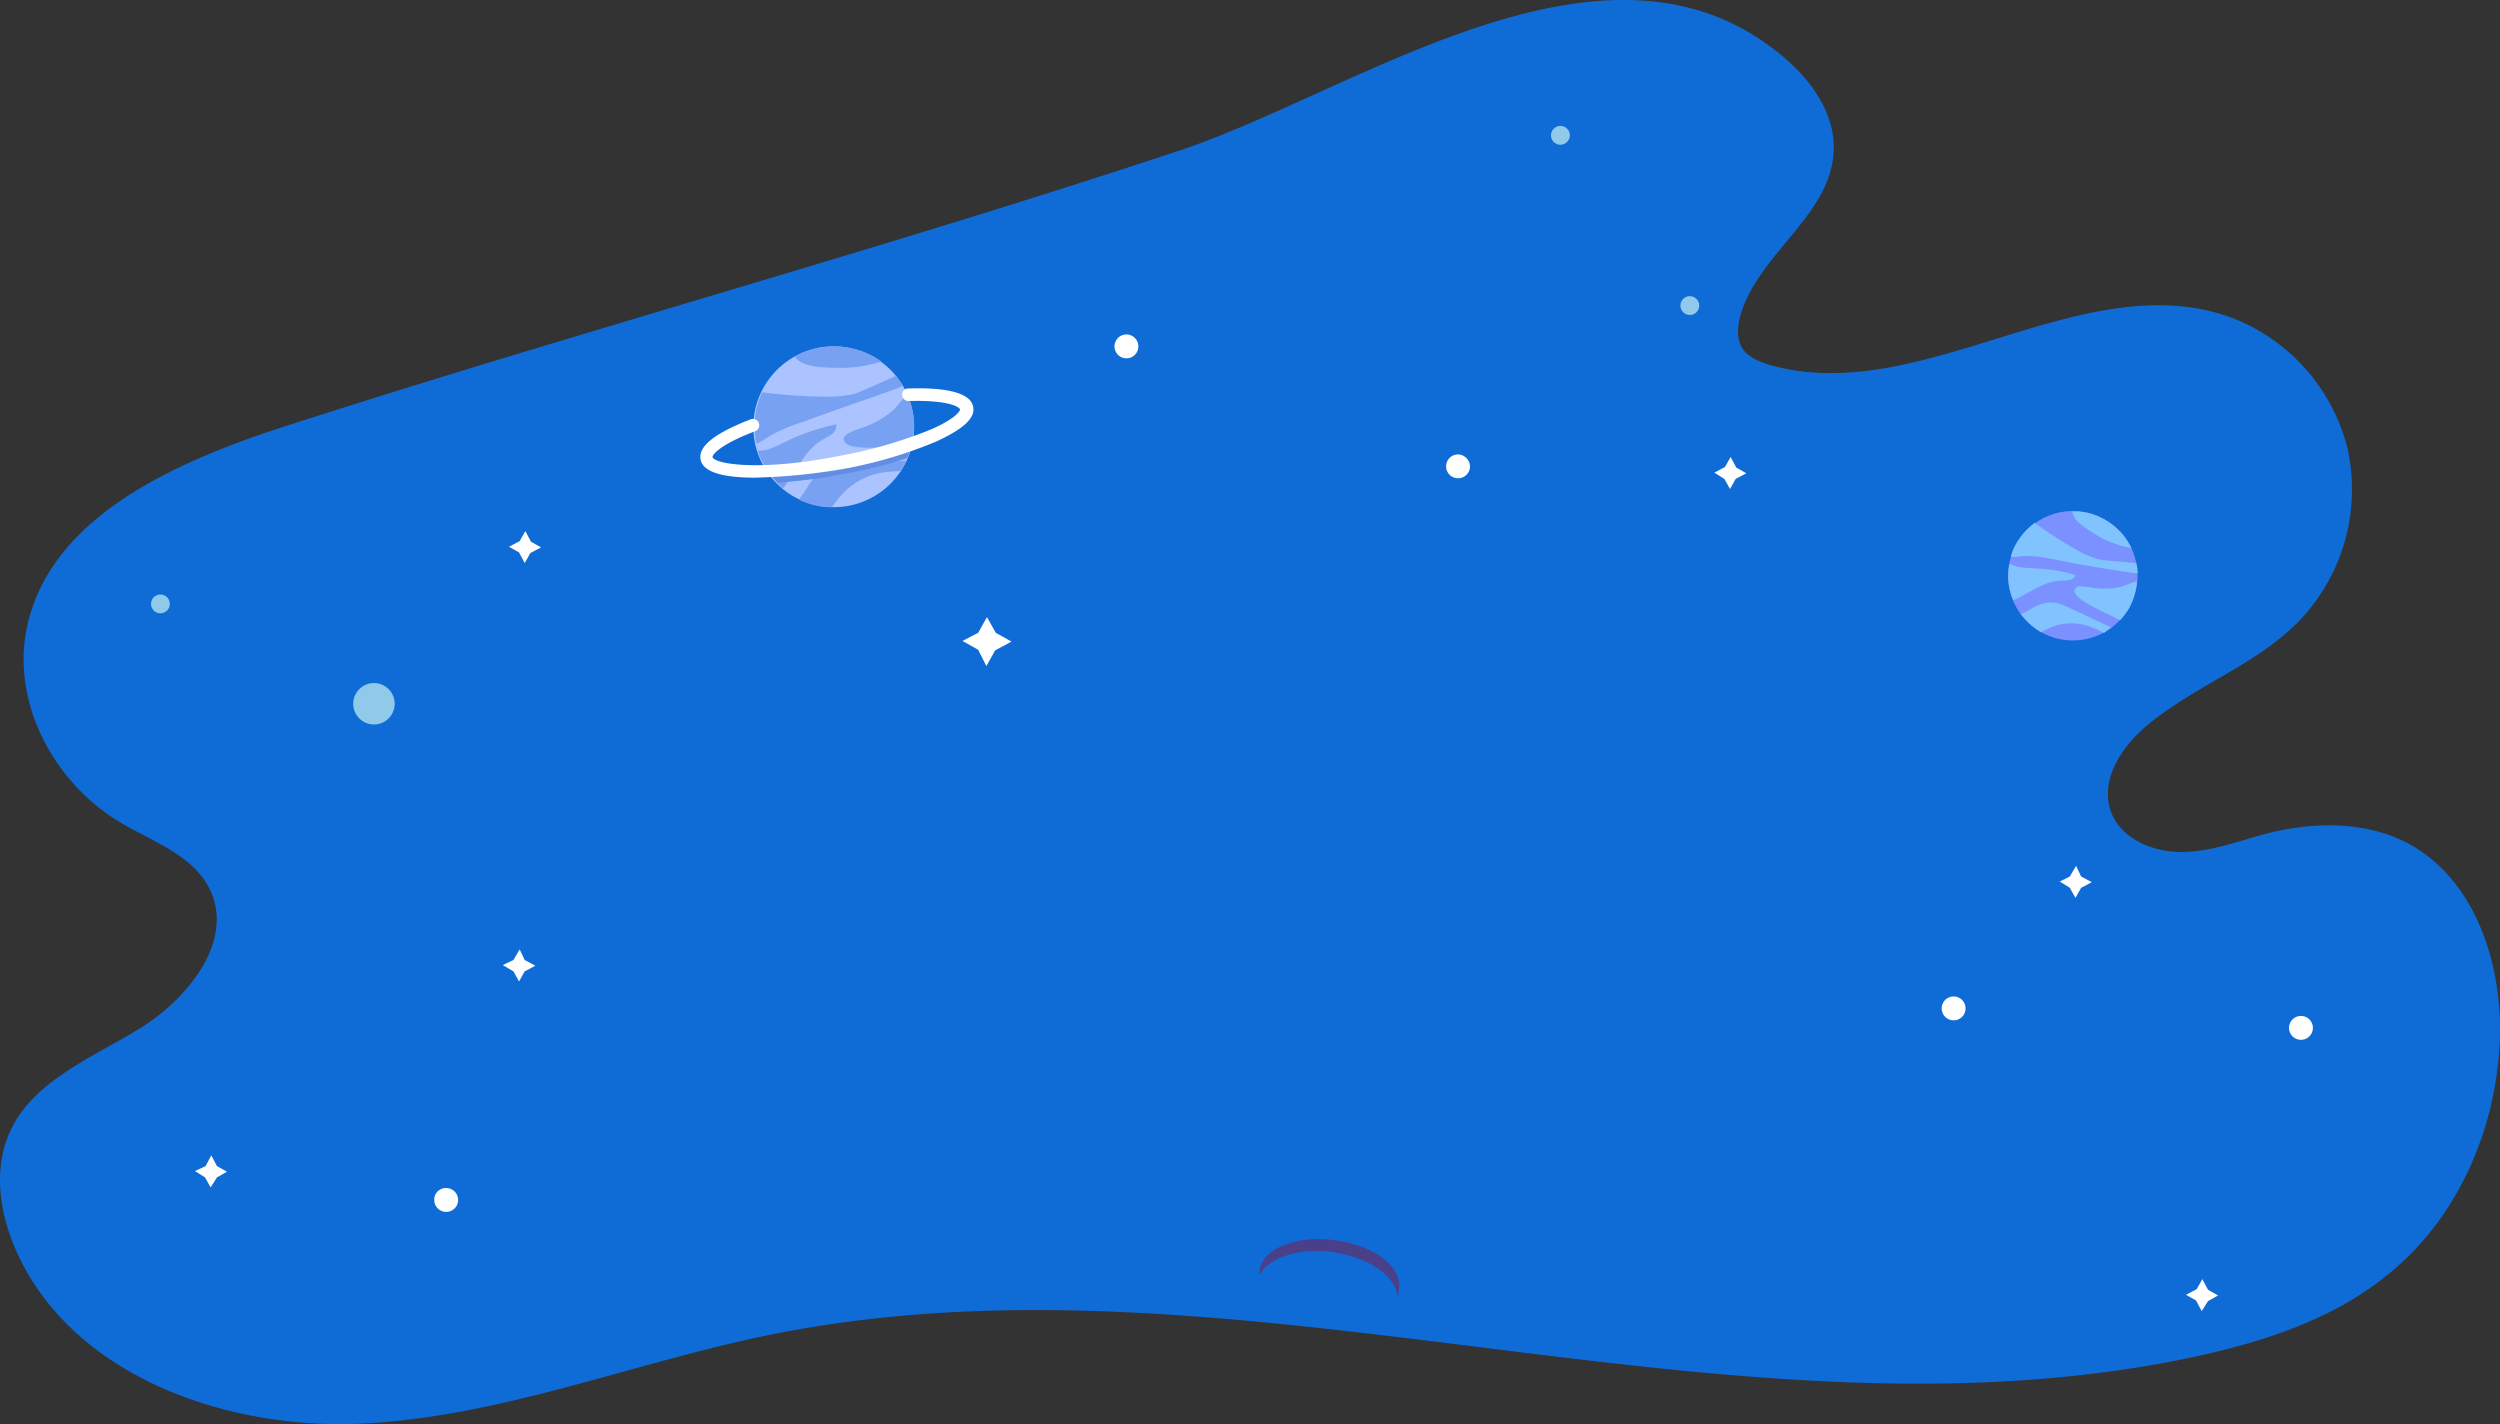 <svg xmlns="http://www.w3.org/2000/svg" viewBox="0 0 580.898 330.912">
  <rect x="0" y="0" width="580.898" height="330.912" fill="#333333" stroke="none"/>
  <defs>
    <style>
    @keyframes glow-star{
    40% {opacity: 0.3;}
    90%,100% { opacity: 1;}
}
      .cls-1 {
        fill: #0f6cd6;
      }

      .cls-2 {
        fill: #abc3ff;
      }

      .cls-3 {
        fill: #79a1f2;
      }

      .cls-10, .cls-11, .cls-3, .cls-4, .cls-7, .cls-8 {
        fill-rule: evenodd;
      }
.cls-11 {
    animation: glow-star 2s infinite ease-in-out alternate 5s;
}
.cls-9 {
    animation: glow-star 2s infinite ease-in-out alternate 1s;
}
      .cls-4 {
        fill: #618de5;
      }

      .cls-11, .cls-5 {
        fill: #fff;
      }

      .cls-6 {
        fill: #7b91ff;
      }

      .cls-7 {
        fill: #80c3ff;
      }

      .cls-8 {
        fill: #494089;
      }

      .cls-10, .cls-9 {
        fill: #90c9ea;
      }
    </style>
  </defs>
  <g id="Group_3482" data-name="Group 3482" transform="translate(-0.161 0.05)">
    <path id="Path_8255" data-name="Path 8255" class="cls-1" d="M66.476,98.973C40.79,107.291,11.018,120.28,6.2,146.842c-3.065,17.367,7.005,35.464,22.183,44.367,7.443,4.378,16.492,7.443,20.432,15.178,5.984,11.967-4.816,25.54-16.2,32.545s-25.394,12.405-30.5,24.81c-3.357,8.173-2.043,17.513,1.313,25.686,12.405,29.772,48.745,42.907,81,41.3s62.9-14.156,94.425-20.578c108.582-22.183,222.564,28.167,331,5.108,16.93-3.649,33.859-9.194,46.848-20.578,14.74-12.7,23.059-31.962,24.227-51.372,1.168-18.535-5.4-39.4-21.891-47.723-9.632-4.816-21.308-4.67-31.816-2.043-6.713,1.751-13.281,4.378-20.286,4.378-6.859,0-14.594-3.357-16.492-10.07-2.043-7.005,2.627-14.156,8.173-18.973,11.238-9.632,26.27-14.448,36.34-25.248a44.2,44.2,0,0,0,10.654-39.551,43.982,43.982,0,0,0-27.437-30.5c-34.3-12.113-71.512,21.016-106.539,11.238-2.627-.73-5.4-1.9-6.713-4.086-1.313-2.335-1.022-5.108-.292-7.735,4.232-14.157,20.87-23.059,21.6-37.8.438-8.027-4.378-15.47-10.362-20.87-41.01-36.778-100.263,7.005-142,20.724C205.269,57.817,135.362,76.789,66.476,98.973Z"/>
    <g id="Group_3477" data-name="Group 3477" transform="translate(162.888 80.438)">
      <circle id="Ellipse_131" data-name="Ellipse 131" class="cls-2" cx="18.681" cy="18.681" r="18.681" transform="translate(12.316)"/>
      <path id="Path_8259" data-name="Path 8259" class="cls-3" d="M135.749,55.1a18.531,18.531,0,0,0-9.048,2.335,2.015,2.015,0,0,0,.438.584c1.9,1.9,6.421,2.043,8.9,2.043a30.212,30.212,0,0,0,10.8-1.459A18.932,18.932,0,0,0,135.749,55.1Z" transform="translate(-104.752 -55.1)"/>
      <path id="Path_8260" data-name="Path 8260" class="cls-3" d="M152.991,62.865a8.926,8.926,0,0,0,1.751-.73,13.225,13.225,0,0,0-1.605-2.335c-1.9.876-3.649,1.605-5.546,2.481-1.459.584-2.919,1.313-4.378,1.751a27.266,27.266,0,0,1-6.859.584,117.805,117.805,0,0,1-14.3-1.022,18.459,18.459,0,0,0-1.751,8.027,18.115,18.115,0,0,0,.438,3.94,17.2,17.2,0,0,0,2.773-1.605,36.487,36.487,0,0,1,7.735-3.357C138.251,67.973,145.694,65.492,152.991,62.865Z" transform="translate(-107.692 -52.941)"/>
      <path id="Path_8261" data-name="Path 8261" class="cls-3" d="M149.245,62.8c-1.459,1.313-2.481,3.065-4.086,4.232a19.838,19.838,0,0,1-5.4,3.065c-1.313.584-2.773.876-4.086,1.605-.438.292-1.022.584-1.168,1.168-.146,1.022.876,1.605,1.9,1.9a25.693,25.693,0,0,0,5.838.292c2.335-.146,4.524-.146,6.859-.292a2.845,2.845,0,0,0,1.168-.146,22.56,22.56,0,0,0,.584-4.524A18.275,18.275,0,0,0,149.245,62.8Z" transform="translate(-101.173 -51.562)"/>
      <path id="Path_8262" data-name="Path 8262" class="cls-3" d="M139.043,67.5a52.938,52.938,0,0,0-9.632,3.065c-2.043.876-4.086,2.043-6.13,2.773a10.479,10.479,0,0,1-2.481.292,20.175,20.175,0,0,0,5.838,8.757c.146-.292.438-.438.584-.73,2.773-3.649,4.67-8.319,8.757-10.654a17.374,17.374,0,0,0,2.189-1.313A2.36,2.36,0,0,0,139.043,67.5Z" transform="translate(-107.463 -49.403)"/>
      <path id="Path_8263" data-name="Path 8263" class="cls-3" d="M152.21,73.3h-.584c-3.94.292-7.881.438-11.967.73-2.481.146-5.108.292-7.151,1.751-1.605,1.022-2.627,2.773-3.649,4.378-.292.584-1.022,1.313-1.459,2.189a16.586,16.586,0,0,0,7.589,1.751,16.52,16.52,0,0,1,1.459-1.9,16.307,16.307,0,0,1,11.238-6.276c1.168-.146,2.335-.146,3.5-.292C151.481,74.759,151.919,74.03,152.21,73.3Z" transform="translate(-104.43 -46.738)"/>
      <path id="Path_8264" data-name="Path 8264" class="cls-4" d="M154.8,74a32.841,32.841,0,0,0,1.168-3.5,112.3,112.3,0,0,1-16.492,4.378A110.291,110.291,0,0,1,122.4,76.922a21.342,21.342,0,0,0,2.335,2.773,127,127,0,0,0,15.324-2.043A98.937,98.937,0,0,0,154.8,74Z" transform="translate(-106.728 -48.025)"/>
      <g id="Group_3476" data-name="Group 3476" transform="translate(0 9.742)">
        <path id="Path_8265" data-name="Path 8265" class="cls-5" d="M124.415,82.535c-6.713,0-12.113-1.022-12.7-4.232-.584-3.065,3.357-6.13,11.675-9.34a1.478,1.478,0,0,1,1.022,2.773c-8.465,3.211-9.924,5.546-9.924,5.984.292,1.605,10.8,3.5,29.772-.292a108.037,108.037,0,0,0,20.724-5.984c6.13-2.627,7.151-4.524,7.005-4.816-.146-.438-2.481-2.189-11.967-1.9a1.462,1.462,0,0,1-1.459-1.459,1.379,1.379,0,0,1,1.459-1.459c9.34-.292,14.448,1.168,15.032,4.232.584,2.627-2.335,5.254-8.757,8.173a103.64,103.64,0,0,1-21.308,6.276A142.288,142.288,0,0,1,124.415,82.535Z" transform="translate(-111.661 -61.775)"/>
      </g>
    </g>
    <g id="Group_3478" data-name="Group 3478" transform="translate(464.199 116.126)">
      <circle id="Ellipse_132" data-name="Ellipse 132" class="cls-6" cx="15.032" cy="15.032" r="15.032" transform="matrix(0.982, -0.189, 0.189, 0.982, 0, 5.685)"/>
      <path id="Path_8266" data-name="Path 8266" class="cls-7" d="M337.4,83.158a13.186,13.186,0,0,0-7.3-1.751.878.878,0,0,0,.146.584c.584,2.043,3.795,3.795,5.4,4.816a23.081,23.081,0,0,0,8.173,3.065A14.987,14.987,0,0,0,337.4,83.158Z" transform="translate(-312.613 -78.712)"/>
      <path id="Path_8267" data-name="Path 8267" class="cls-7" d="M348.175,94.73a5.987,5.987,0,0,0,1.605.146,14.554,14.554,0,0,0-.292-2.335c-1.605-.146-3.211-.292-4.962-.438a33.569,33.569,0,0,1-3.795-.438,22.47,22.47,0,0,1-5.108-2.189,100.687,100.687,0,0,1-9.778-6.276,16.024,16.024,0,0,0-4.378,4.962,12.2,12.2,0,0,0-1.168,2.919,6.91,6.91,0,0,0,2.481-.146,26.135,26.135,0,0,1,6.713.584C335.916,92.832,342.046,93.854,348.175,94.73Z" transform="translate(-317.116 -77.878)"/>
      <path id="Path_8268" data-name="Path 8268" class="cls-7" d="M344.979,92.5c-1.459.292-2.919,1.168-4.524,1.459a19.777,19.777,0,0,1-5.108.146,28.706,28.706,0,0,0-3.5-.438,1.21,1.21,0,0,0-1.168.438c-.584.584,0,1.459.584,2.043A22.315,22.315,0,0,0,335.2,98.63c1.605.876,3.357,1.605,4.962,2.481l.876.438a21.751,21.751,0,0,0,2.189-2.919A17.01,17.01,0,0,0,344.979,92.5Z" transform="translate(-312.46 -73.605)"/>
      <path id="Path_8269" data-name="Path 8269" class="cls-7" d="M335.516,92.327a37.061,37.061,0,0,0-8.027-1.459c-1.751-.146-3.649-.146-5.4-.438-.438-.146-1.168-.438-1.9-.73a13.953,13.953,0,0,0,.876,8.465c.292-.146.438-.146.73-.292,3.357-1.605,6.567-4.086,10.216-4.232a9.635,9.635,0,0,0,2.043-.146A1.773,1.773,0,0,0,335.516,92.327Z" transform="translate(-317.3 -74.892)"/>
      <path id="Path_8270" data-name="Path 8270" class="cls-7" d="M342.916,101.756c-.146-.146-.292-.146-.438-.292-2.919-1.313-5.838-2.773-8.757-4.086-1.751-.876-3.649-1.751-5.692-1.459a9.711,9.711,0,0,0-4.232,1.751,11.811,11.811,0,0,1-1.9.876,16.4,16.4,0,0,0,4.67,4.232l1.751-.876a12.8,12.8,0,0,1,10.362-.146c.876.292,1.751.876,2.627,1.168A6.478,6.478,0,0,1,342.916,101.756Z" transform="translate(-316.381 -72.061)"/>
    </g>
    <path id="Path_8277" data-name="Path 8277" class="cls-8" d="M218.213,197.478c-9.048-1.168-16.783,1.9-17.513,7.005v1.168c1.9-4.086,9.049-6.421,16.929-5.4,8.319,1.168,14.74,5.546,15.032,10.216a3.327,3.327,0,0,0,.438-1.605C233.975,203.754,227.262,198.646,218.213,197.478Z" transform="translate(92.135 90.637)"/>
    <circle id="Ellipse_134" data-name="Ellipse 134" class="cls-9" cx="4.816" cy="4.816" r="4.816" transform="translate(82.238 158.663)"/>
    <path id="Path_8278" data-name="Path 8278" class="cls-10" d="M249.289,24.378a2.189,2.189,0,1,1,2.189-2.189A2.245,2.245,0,0,1,249.289,24.378Z" transform="translate(113.452 9.212)"/>
    <circle id="Ellipse_135" data-name="Ellipse 135" class="cls-9" cx="2.189" cy="2.189" r="2.189" transform="translate(390.617 68.762)"/>
    <circle id="Ellipse_136" data-name="Ellipse 136" class="cls-9" cx="2.189" cy="2.189" r="2.189" transform="translate(35.245 138.085)"/>
    <path id="Path_8279" data-name="Path 8279" class="cls-11" d="M235.946,75.073a2.773,2.773,0,1,1-2.773-2.773A2.868,2.868,0,0,1,235.946,75.073Z" transform="translate(105.78 33.24)"/>
    <path id="Path_8280" data-name="Path 8280" class="cls-11" d="M314.846,161.373a2.773,2.773,0,1,1-2.773-2.773A2.771,2.771,0,0,1,314.846,161.373Z" transform="translate(142.029 72.889)"/>
    <path id="Path_8281" data-name="Path 8281" class="cls-11" d="M370.146,164.473a2.773,2.773,0,1,1-2.773-2.773A2.771,2.771,0,0,1,370.146,164.473Z" transform="translate(167.436 74.314)"/>
    <path id="Path_8282" data-name="Path 8282" class="cls-11" d="M74.846,191.873a2.773,2.773,0,0,1-5.546,0,2.684,2.684,0,0,1,2.773-2.773A2.771,2.771,0,0,1,74.846,191.873Z" transform="translate(31.765 86.902)"/>
    <path id="Path_8283" data-name="Path 8283" class="cls-11" d="M183.146,55.973a2.773,2.773,0,1,1-2.773-2.773A2.771,2.771,0,0,1,183.146,55.973Z" transform="translate(81.522 24.465)"/>
    <path id="Path_8284" data-name="Path 8284" class="cls-11" d="M161.135,101.849l3.649,2.043-3.794,2.043-2.043,3.649-1.9-3.795-3.649-2.043,3.649-1.9,2.043-3.649Z" transform="translate(70.403 45.139)"/>
    <path id="Path_8285" data-name="Path 8285" class="cls-11" d="M278.208,75.181l2.335,1.313-2.481,1.313-1.313,2.335-1.313-2.335L273.1,76.349l2.481-1.313,1.313-2.335Z" transform="translate(125.398 33.424)"/>
    <path id="Path_8286" data-name="Path 8286" class="cls-11" d="M85.308,153.581l2.481,1.313-2.481,1.314-1.313,2.335-1.313-2.335L80.2,154.749l2.481-1.168L84.14,151.1Z" transform="translate(36.773 69.444)"/>
    <path id="Path_8287" data-name="Path 8287" class="cls-11" d="M86.308,86.981l2.335,1.314-2.481,1.313-1.313,2.335-1.313-2.481L81.2,88.149l2.481-1.314L84.995,84.5Z" transform="translate(37.232 38.845)"/>
    <path id="Path_8288" data-name="Path 8288" class="cls-11" d="M36.308,186.381l2.335,1.314-2.335,1.313-1.459,2.335-1.313-2.335L31.2,187.549l2.481-1.168,1.313-2.481Z" transform="translate(14.261 84.513)"/>
    <path id="Path_8289" data-name="Path 8289" class="cls-11" d="M333.062,140.281l2.481,1.313-2.481,1.313-1.313,2.335-1.313-2.335-2.335-1.459,2.335-1.168,1.459-2.481Z" transform="translate(150.667 63.333)"/>
    <path id="Path_8290" data-name="Path 8290" class="cls-11" d="M353.308,206.081l2.335,1.313-2.335,1.314-1.459,2.335-1.314-2.481-2.335-1.313,2.481-1.314,1.314-2.335Z" transform="translate(159.901 93.564)"/>
  </g>
</svg>
